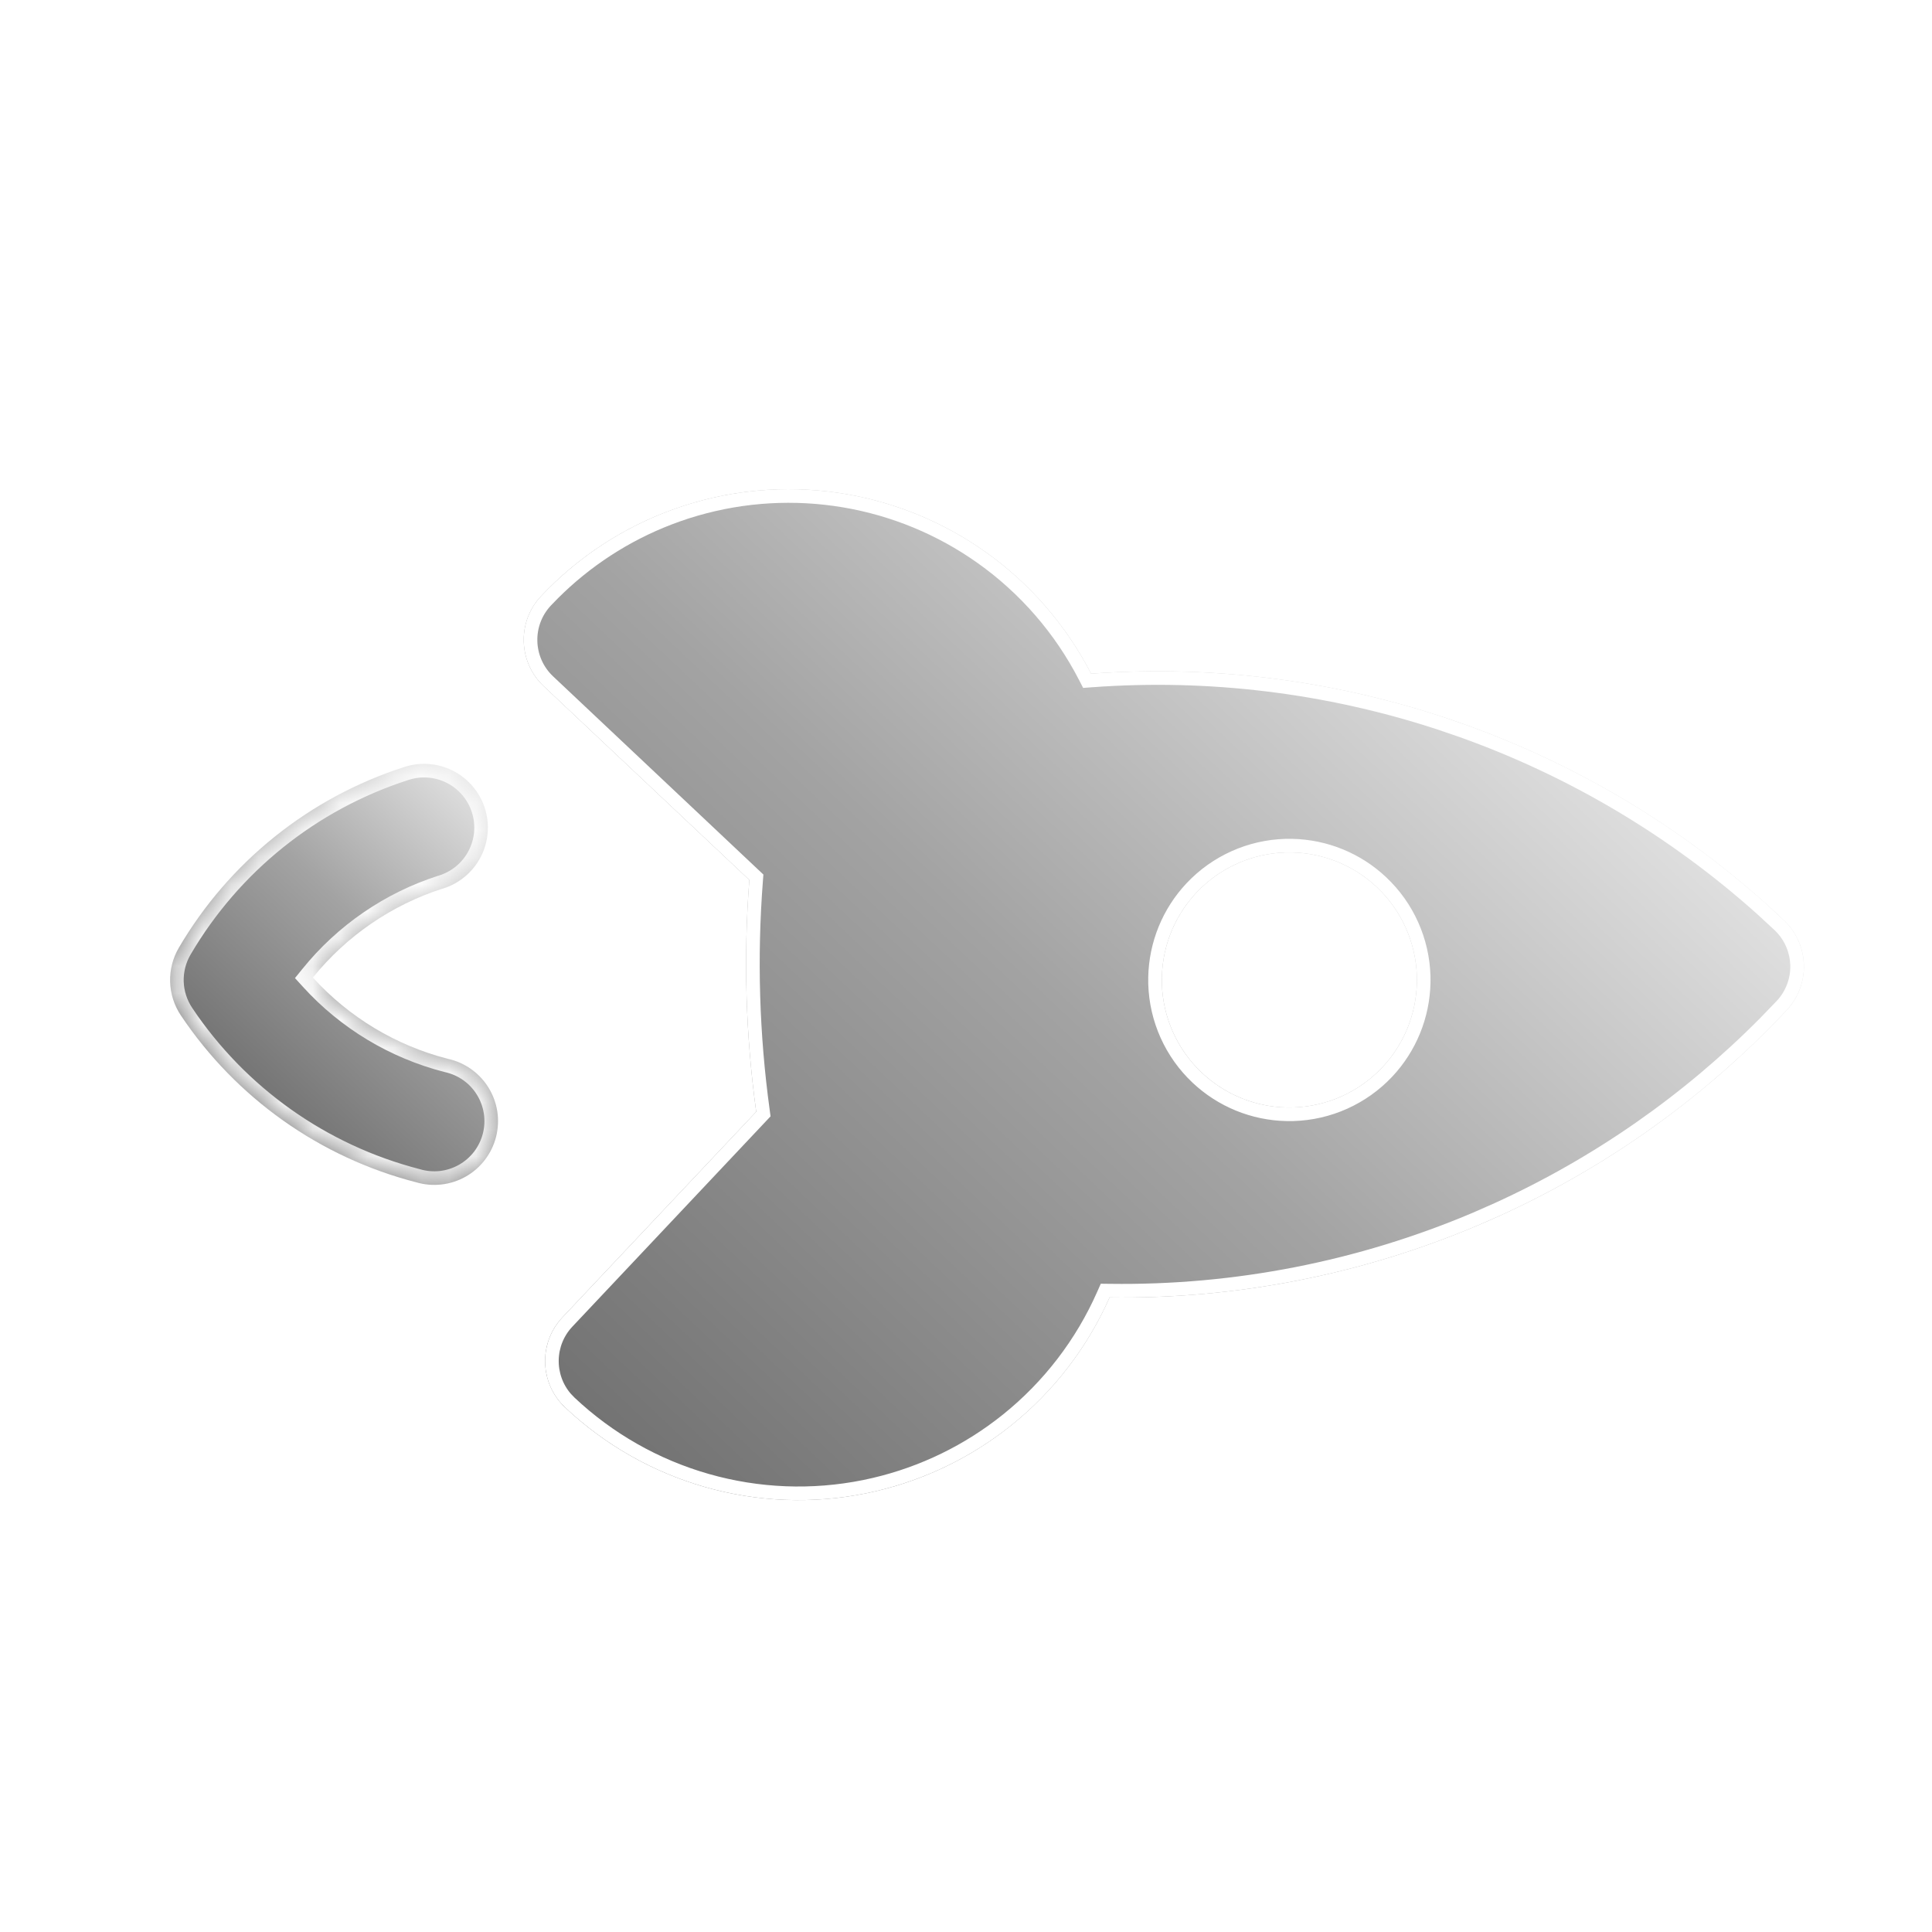 <svg width="71" height="71" viewBox="0 0 71 71" fill="none" xmlns="http://www.w3.org/2000/svg">
<g clip-path="url(#clip0_132_598)">
<g filter="url(#filter0_d_132_598)">
<path fill-rule="evenodd" clip-rule="evenodd" d="M39.097 23.758C38.182 21.98 36.854 20.447 35.224 19.288C33.594 18.13 31.709 17.38 29.729 17.1C27.749 16.821 25.731 17.02 23.844 17.683C21.957 18.345 20.256 19.45 18.885 20.906C17.997 21.847 18.041 23.332 18.983 24.219L26.538 31.339C26.318 34.179 26.403 37.034 26.79 39.856L19.67 47.411C18.783 48.352 18.827 49.836 19.768 50.724C21.223 52.096 22.986 53.098 24.909 53.648C26.832 54.197 28.859 54.277 30.819 53.881C32.779 53.485 34.616 52.624 36.174 51.371C37.733 50.118 38.968 48.509 39.776 46.68C44.429 46.745 49.043 45.841 53.327 44.025C57.61 42.208 61.468 39.52 64.655 36.13C65.081 35.678 65.31 35.074 65.292 34.453C65.273 33.832 65.009 33.243 64.556 32.817C61.175 29.622 57.164 27.166 52.781 25.606C48.398 24.047 43.737 23.417 39.097 23.758ZM49.795 38.228C48.942 39.133 47.765 39.662 46.522 39.699C45.28 39.735 44.073 39.277 43.169 38.424C42.264 37.572 41.735 36.395 41.698 35.152C41.661 33.909 42.12 32.703 42.972 31.798C43.825 30.893 45.002 30.364 46.245 30.328C47.487 30.291 48.694 30.749 49.598 31.602C50.503 32.455 51.032 33.632 51.069 34.874C51.106 36.117 50.647 37.323 49.795 38.228Z" fill="url(#paint0_linear_132_598)"/>
<path d="M49.77 31.42C48.877 30.578 47.704 30.101 46.482 30.077L46.237 30.078C44.928 30.117 43.688 30.674 42.79 31.627C41.948 32.52 41.472 33.693 41.447 34.914L41.448 35.159C41.487 36.468 42.044 37.708 42.997 38.606C43.89 39.448 45.063 39.925 46.284 39.949L46.53 39.948C47.839 39.91 49.078 39.352 49.977 38.4C50.819 37.506 51.295 36.334 51.32 35.112L51.319 34.867C51.28 33.558 50.723 32.318 49.77 31.42ZM27.054 39.94L27.038 39.822C26.653 37.018 26.569 34.18 26.787 31.358L26.796 31.239L19.154 24.037C18.313 23.244 18.274 21.918 19.067 21.077L19.323 20.814C20.533 19.604 21.984 18.66 23.581 18.045L23.926 17.918C25.66 17.31 27.507 17.1 29.33 17.302L29.694 17.348C31.513 17.604 33.251 18.267 34.777 19.284L35.079 19.492C36.676 20.627 37.978 22.13 38.875 23.872L38.951 24.019L39.115 24.007C43.433 23.69 47.768 24.219 51.878 25.562L52.697 25.842C56.776 27.293 60.53 29.526 63.749 32.412L64.385 32.999C64.739 33.332 64.964 33.776 65.025 34.254L65.042 34.46C65.058 35.015 64.853 35.554 64.473 35.958L63.872 36.581C61.032 39.449 57.694 41.774 54.021 43.446L53.229 43.795C48.978 45.597 44.397 46.495 39.779 46.43L39.615 46.428L39.548 46.579C38.756 48.372 37.545 49.949 36.018 51.176C34.586 52.327 32.914 53.14 31.129 53.557L30.769 53.636C28.848 54.024 26.862 53.946 24.978 53.407C23.093 52.869 21.366 51.886 19.94 50.542L19.791 50.387C19.097 49.586 19.109 48.371 19.852 47.582L27.054 39.94Z" stroke="white" stroke-width="0.5"/>
</g>
<g filter="url(#filter1_d_132_598)">
<mask id="path-3-inside-1_132_598" fill="white">
<path d="M20.272 32.656C20.569 32.565 20.845 32.416 21.083 32.217C21.322 32.019 21.519 31.775 21.663 31.5C21.807 31.225 21.894 30.924 21.921 30.615C21.947 30.305 21.912 29.994 21.817 29.698C21.723 29.403 21.57 29.129 21.368 28.893C21.167 28.657 20.92 28.463 20.643 28.323C20.366 28.183 20.064 28.099 19.755 28.077C19.445 28.054 19.134 28.094 18.84 28.193C15.362 29.314 12.419 31.676 10.572 34.829C10.349 35.209 10.238 35.644 10.252 36.084C10.265 36.524 10.402 36.952 10.648 37.318C12.679 40.354 15.757 42.536 19.294 43.448C19.596 43.538 19.913 43.565 20.226 43.529C20.539 43.493 20.841 43.395 21.116 43.239C21.39 43.084 21.629 42.875 21.821 42.624C22.012 42.374 22.151 42.088 22.229 41.783C22.307 41.478 22.323 41.16 22.276 40.848C22.229 40.537 22.119 40.238 21.953 39.97C21.788 39.702 21.57 39.47 21.313 39.288C21.056 39.106 20.765 38.978 20.457 38.911C18.548 38.421 16.825 37.383 15.499 35.925C16.737 34.392 18.397 33.254 20.274 32.653"/>
</mask>
<path d="M20.272 32.656C20.569 32.565 20.845 32.416 21.083 32.217C21.322 32.019 21.519 31.775 21.663 31.5C21.807 31.225 21.894 30.924 21.921 30.615C21.947 30.305 21.912 29.994 21.817 29.698C21.723 29.403 21.57 29.129 21.368 28.893C21.167 28.657 20.92 28.463 20.643 28.323C20.366 28.183 20.064 28.099 19.755 28.077C19.445 28.054 19.134 28.094 18.84 28.193C15.362 29.314 12.419 31.676 10.572 34.829C10.349 35.209 10.238 35.644 10.252 36.084C10.265 36.524 10.402 36.952 10.648 37.318C12.679 40.354 15.757 42.536 19.294 43.448C19.596 43.538 19.913 43.565 20.226 43.529C20.539 43.493 20.841 43.395 21.116 43.239C21.39 43.084 21.629 42.875 21.821 42.624C22.012 42.374 22.151 42.088 22.229 41.783C22.307 41.478 22.323 41.16 22.276 40.848C22.229 40.537 22.119 40.238 21.953 39.97C21.788 39.702 21.57 39.47 21.313 39.288C21.056 39.106 20.765 38.978 20.457 38.911C18.548 38.421 16.825 37.383 15.499 35.925C16.737 34.392 18.397 33.254 20.274 32.653" fill="url(#paint1_linear_132_598)"/>
<path d="M18.84 28.193L18.993 28.669L18.999 28.667L18.84 28.193ZM10.572 34.829L10.14 34.576L10.14 34.576L10.572 34.829ZM10.648 37.318L11.063 37.04L11.063 37.039L10.648 37.318ZM19.294 43.448L19.436 42.969L19.427 42.966L19.419 42.964L19.294 43.448ZM20.457 38.911L20.333 39.395L20.342 39.397L20.351 39.399L20.457 38.911ZM15.499 35.925L15.11 35.611L14.84 35.944L15.129 36.261L15.499 35.925ZM20.272 32.656L20.418 33.134C20.778 33.023 21.113 32.843 21.403 32.602L21.083 32.217L20.764 31.833C20.576 31.989 20.359 32.106 20.125 32.177L20.272 32.656ZM21.083 32.217L21.403 32.602C21.692 32.361 21.932 32.066 22.106 31.732L21.663 31.5L21.22 31.268C21.107 31.485 20.952 31.677 20.764 31.833L21.083 32.217ZM21.663 31.5L22.106 31.732C22.28 31.398 22.387 31.033 22.419 30.657L21.921 30.615L21.423 30.572C21.402 30.815 21.333 31.052 21.22 31.268L21.663 31.5ZM21.921 30.615L22.419 30.657C22.451 30.282 22.409 29.904 22.294 29.546L21.817 29.698L21.341 29.851C21.416 30.084 21.444 30.329 21.423 30.572L21.921 30.615ZM21.817 29.698L22.294 29.546C22.178 29.187 21.993 28.855 21.749 28.568L21.368 28.893L20.988 29.217C21.147 29.403 21.267 29.619 21.341 29.851L21.817 29.698ZM21.368 28.893L21.749 28.568C21.504 28.282 21.205 28.047 20.869 27.877L20.643 28.323L20.418 28.769C20.636 28.879 20.829 29.032 20.988 29.217L21.368 28.893ZM20.643 28.323L20.869 27.877C20.533 27.707 20.166 27.605 19.791 27.578L19.755 28.077L19.719 28.576C19.962 28.593 20.2 28.659 20.418 28.769L20.643 28.323ZM19.755 28.077L19.791 27.578C19.415 27.551 19.038 27.599 18.681 27.719L18.84 28.193L18.999 28.667C19.23 28.589 19.475 28.558 19.719 28.576L19.755 28.077ZM18.84 28.193L18.686 27.717C15.092 28.876 12.05 31.317 10.14 34.576L10.572 34.829L11.003 35.081C12.788 32.035 15.633 29.752 18.993 28.669L18.84 28.193ZM10.572 34.829L10.14 34.576C9.87 35.037 9.736 35.565 9.752 36.099L10.252 36.084L10.751 36.069C10.741 35.723 10.828 35.38 11.003 35.081L10.572 34.829ZM10.252 36.084L9.752 36.099C9.768 36.634 9.935 37.152 10.232 37.596L10.648 37.318L11.063 37.039C10.87 36.752 10.762 36.415 10.751 36.069L10.252 36.084ZM10.648 37.318L10.232 37.596C12.332 40.734 15.513 42.989 19.169 43.932L19.294 43.448L19.419 42.964C16.001 42.082 13.026 39.974 11.063 37.04L10.648 37.318ZM19.294 43.448L19.152 43.928C19.519 44.036 19.903 44.07 20.283 44.026L20.226 43.529L20.169 43.033C19.923 43.061 19.673 43.039 19.436 42.969L19.294 43.448ZM20.226 43.529L20.283 44.026C20.663 43.983 21.03 43.863 21.362 43.674L21.116 43.239L20.869 42.804C20.653 42.927 20.415 43.004 20.169 43.033L20.226 43.529ZM21.116 43.239L21.362 43.674C21.695 43.486 21.986 43.232 22.218 42.928L21.821 42.624L21.424 42.321C21.273 42.518 21.084 42.682 20.869 42.804L21.116 43.239ZM21.821 42.624L22.218 42.928C22.45 42.625 22.619 42.277 22.713 41.907L22.229 41.783L21.745 41.659C21.683 41.899 21.574 42.124 21.424 42.321L21.821 42.624ZM22.229 41.783L22.713 41.907C22.808 41.537 22.828 41.151 22.77 40.773L22.276 40.848L21.782 40.924C21.819 41.169 21.806 41.419 21.745 41.659L22.229 41.783ZM22.276 40.848L22.77 40.773C22.713 40.395 22.58 40.033 22.379 39.708L21.953 39.97L21.528 40.233C21.658 40.444 21.744 40.679 21.782 40.924L22.276 40.848ZM21.953 39.97L22.379 39.708C22.178 39.382 21.914 39.101 21.602 38.88L21.313 39.288L21.024 39.696C21.227 39.839 21.398 40.022 21.528 40.233L21.953 39.97ZM21.313 39.288L21.602 38.88C21.29 38.659 20.937 38.503 20.563 38.422L20.457 38.911L20.351 39.399C20.593 39.452 20.822 39.553 21.024 39.696L21.313 39.288ZM20.457 38.911L20.581 38.426C18.767 37.961 17.129 36.974 15.868 35.589L15.499 35.925L15.129 36.261C16.52 37.792 18.329 38.881 20.333 39.395L20.457 38.911ZM15.499 35.925L15.888 36.239C17.064 34.782 18.642 33.701 20.426 33.129L20.274 32.653L20.122 32.177C18.151 32.808 16.409 34.002 15.11 35.611L15.499 35.925Z" fill="white" mask="url(#path-3-inside-1_132_598)"/>
</g>
</g>
<defs>
<filter id="filter0_d_132_598" x="14.247" y="12.977" width="57.046" height="47.152" filterUnits="userSpaceOnUse" color-interpolation-filters="sRGB">
<feFlood flood-opacity="0" result="BackgroundImageFix"/>
<feColorMatrix in="SourceAlpha" type="matrix" values="0 0 0 0 0 0 0 0 0 0 0 0 0 0 0 0 0 0 127 0" result="hardAlpha"/>
<feOffset dx="1" dy="1"/>
<feGaussianBlur stdDeviation="2.5"/>
<feComposite in2="hardAlpha" operator="out"/>
<feColorMatrix type="matrix" values="0 0 0 0 0.942 0 0 0 0 0.942 0 0 0 0 0.942 0 0 0 0.47 0"/>
<feBlend mode="screen" in2="BackgroundImageFix" result="effect1_dropShadow_132_598"/>
<feBlend mode="normal" in="SourceGraphic" in2="effect1_dropShadow_132_598" result="shape"/>
</filter>
<filter id="filter1_d_132_598" x="1.251" y="23.07" width="22.052" height="25.475" filterUnits="userSpaceOnUse" color-interpolation-filters="sRGB">
<feFlood flood-opacity="0" result="BackgroundImageFix"/>
<feColorMatrix in="SourceAlpha" type="matrix" values="0 0 0 0 0 0 0 0 0 0 0 0 0 0 0 0 0 0 127 0" result="hardAlpha"/>
<feOffset dx="-4"/>
<feGaussianBlur stdDeviation="2.5"/>
<feComposite in2="hardAlpha" operator="out"/>
<feColorMatrix type="matrix" values="0 0 0 0 1 0 0 0 0 1 0 0 0 0 1 0 0 0 1 0"/>
<feBlend mode="normal" in2="BackgroundImageFix" result="effect1_dropShadow_132_598"/>
<feBlend mode="normal" in="SourceGraphic" in2="effect1_dropShadow_132_598" result="shape"/>
</filter>
<linearGradient id="paint0_linear_132_598" x1="50.343" y1="19.421" x2="20.337" y2="51.26" gradientUnits="userSpaceOnUse">
<stop stop-color="#E0E0E0"/>
<stop offset="0.466" stop-color="#A3A3A3"/>
<stop offset="1" stop-color="#727272"/>
</linearGradient>
<linearGradient id="paint1_linear_132_598" x1="23.414" y1="30.802" x2="13.899" y2="40.898" gradientUnits="userSpaceOnUse">
<stop stop-color="#E0E0E0"/>
<stop offset="0.466" stop-color="#A3A3A3"/>
<stop offset="1" stop-color="#727272"/>
</linearGradient>
<clipPath id="clip0_132_598">
<rect width="50" height="50" fill="white" transform="translate(34.293) rotate(43.303)"/>
</clipPath>
</defs>
</svg>
